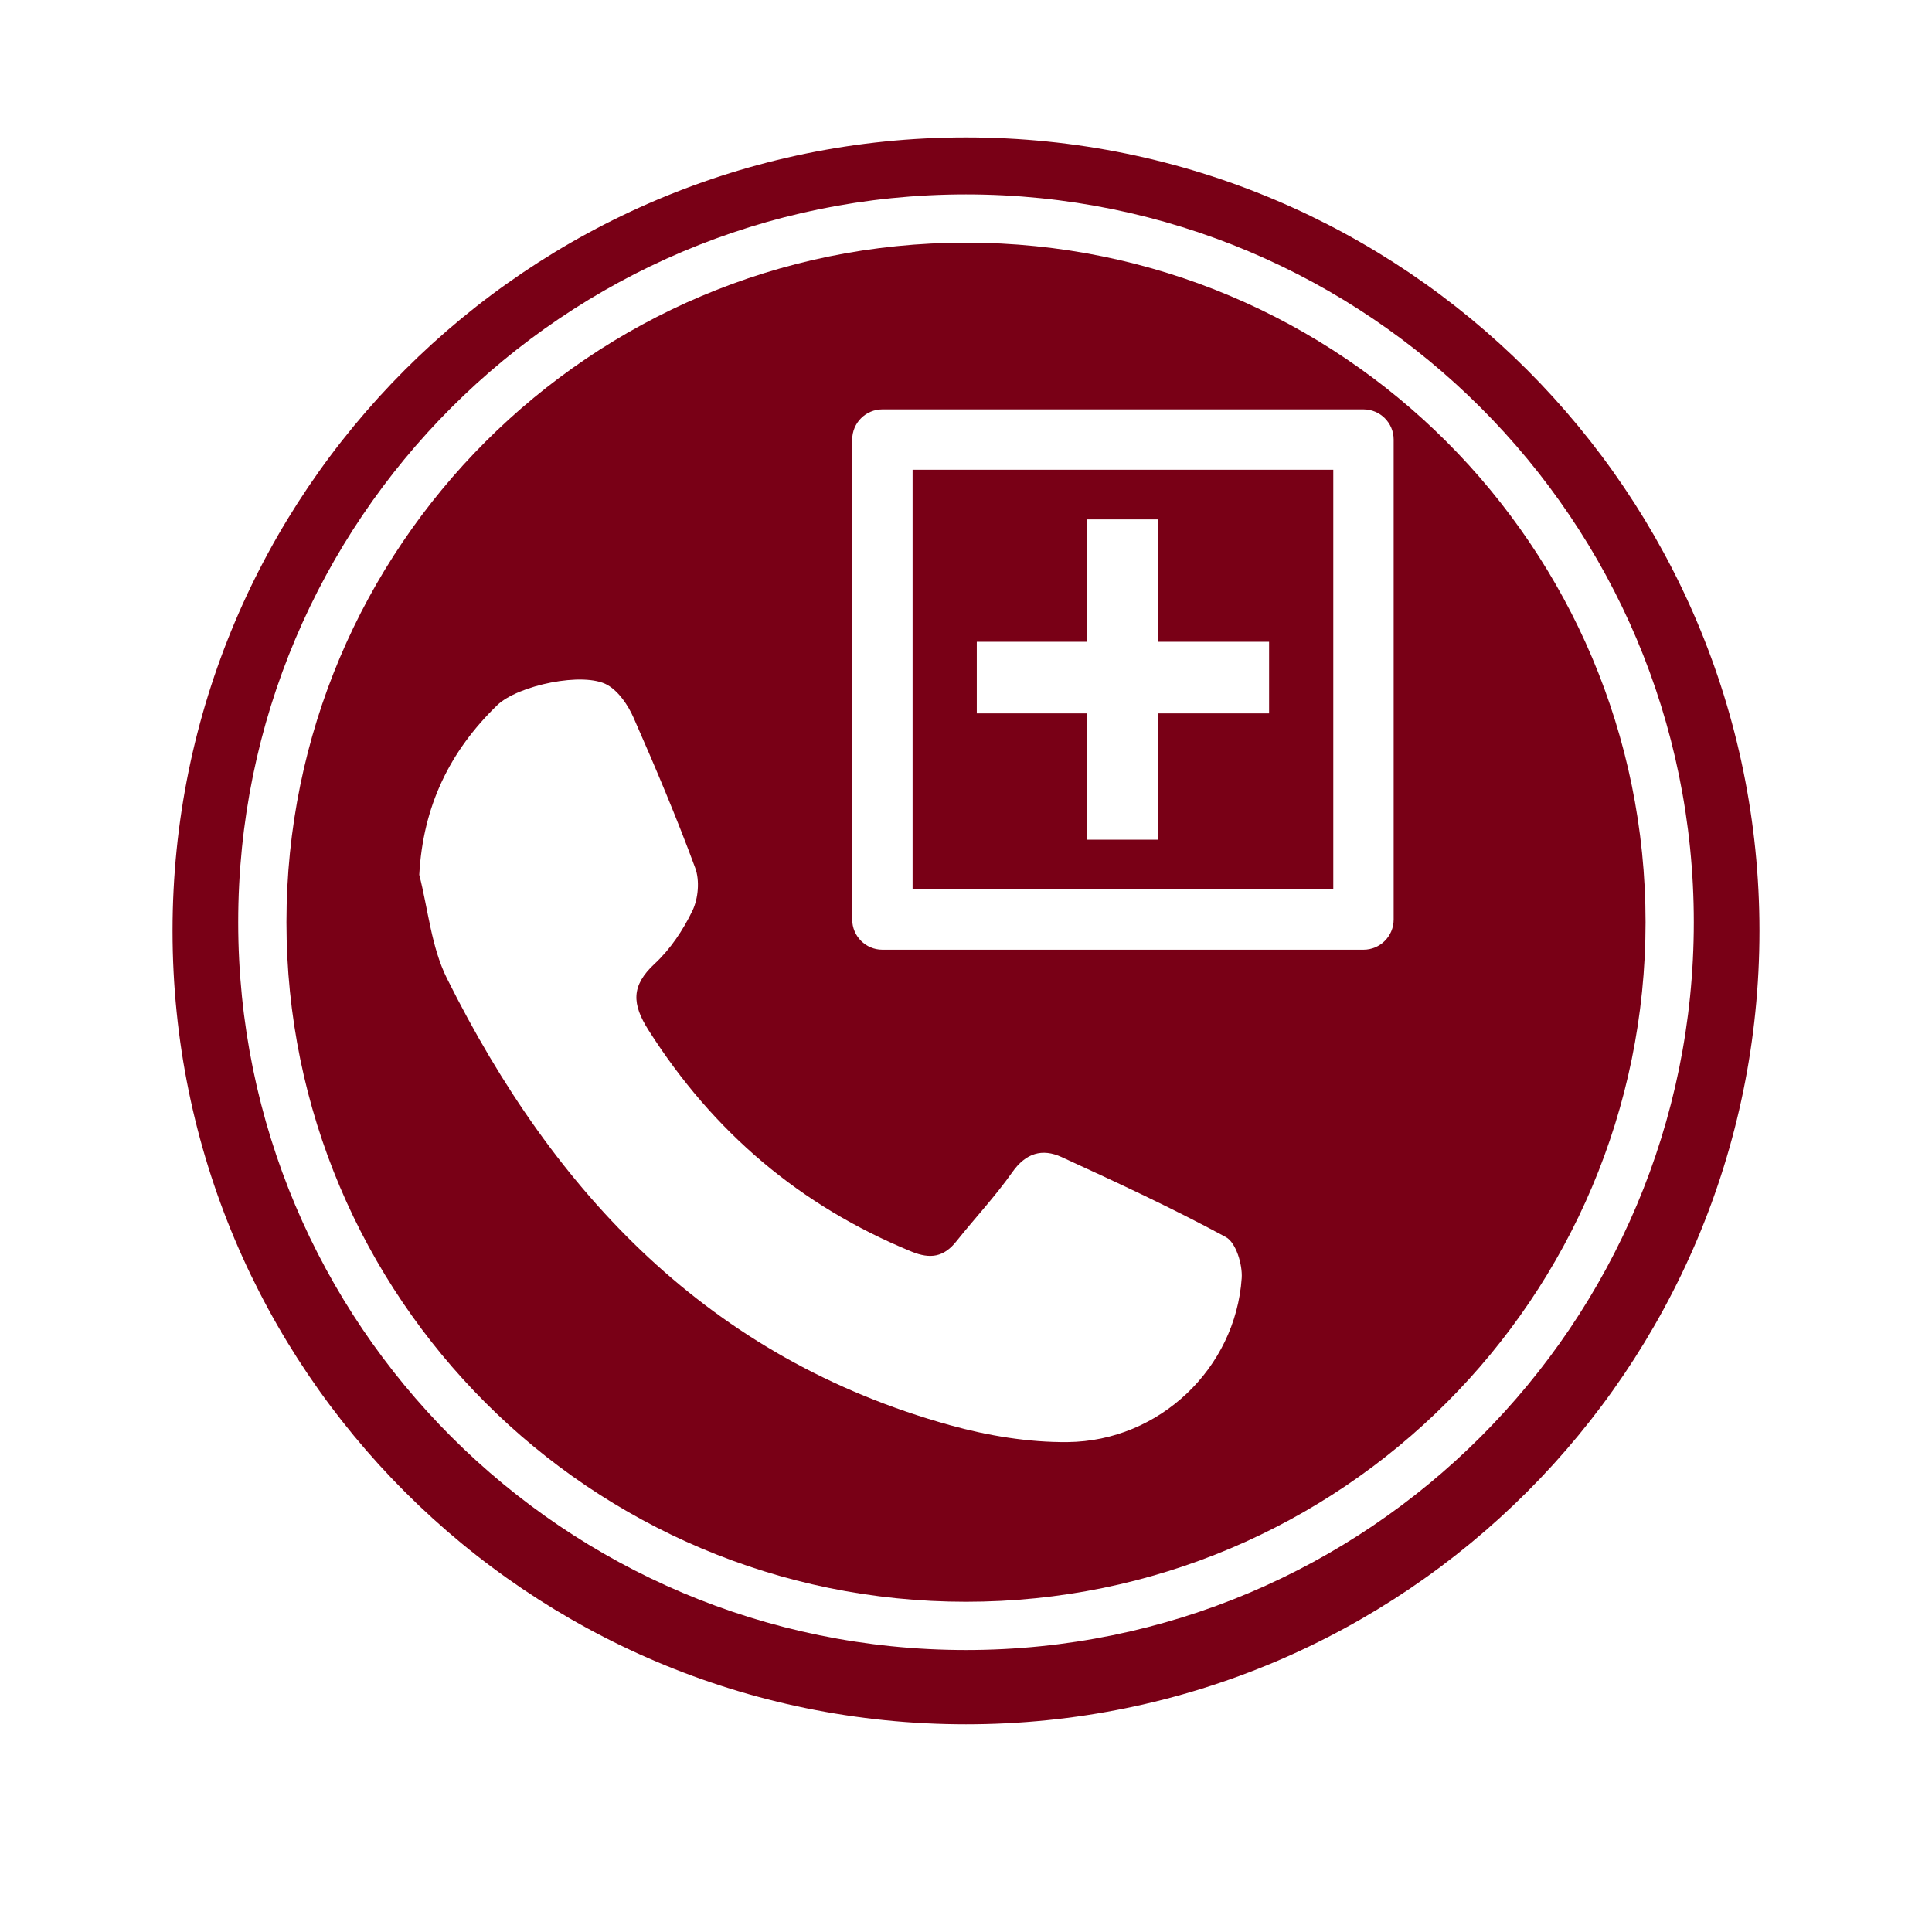 <?xml version="1.0" encoding="utf-8"?>
<!-- Generator: Adobe Illustrator 16.0.0, SVG Export Plug-In . SVG Version: 6.00 Build 0)  -->
<!DOCTYPE svg PUBLIC "-//W3C//DTD SVG 1.1//EN" "http://www.w3.org/Graphics/SVG/1.1/DTD/svg11.dtd">
<svg version="1.1" xmlns="http://www.w3.org/2000/svg" xmlns:xlink="http://www.w3.org/1999/xlink" x="0px" y="0px" width="192px"
	 height="192px" viewBox="0 0 192 192" enable-background="new 0 0 192 192" xml:space="preserve">
<g id="NOTICIAS23">
</g>
<g id="CALENDARI">
</g>
<g id="INCIDENCIES">
</g>
<g id="ACCEDIR">
</g>
<g id="SORTIR">
</g>
<g id="REGISTRE">
</g>
<g id="TUTORIAL">
</g>
<g id="TUTORIAL2">
</g>
<g id="CONVO">
</g>
<g id="COMUNICAT">
</g>
<g id="DIADA">
</g>
<g id="DIADA_2">
</g>
<g id="ENTRENO">
</g>
<g id="ENTRENO2">
</g>
<g id="DELEGACIÓ2">
</g>
<g id="EVENTO_SOCIAL">
</g>
<g id="ev2">
</g>
<g id="MAIL">
</g>
<g id="TELEFONO">
</g>
<g id="TLF_EMERG">
	<path fill="#790016" d="M96,13.656c-43.549,0-78.853,35.303-78.853,78.852S52.451,171.359,96,171.359s78.853-35.303,78.853-78.852
		S139.549,13.656,96,13.656z M96,163.977c-39.945,0-72.328-32.383-72.328-72.328C23.672,51.702,56.055,19.32,96,19.32
		c39.946,0,72.329,32.382,72.329,72.329C168.329,131.594,135.946,163.977,96,163.977z"/>
	<g>
		<path fill="#790016" d="M90.692,88.382H132.5V46.684H90.692V88.382z M97.072,63.781h10.934V51.618h7.116v12.163h10.998v7.116
			h-10.998v12.55h-7.116v-12.55H97.072V63.781z"/>
		<path fill="#790016" d="M96,24.115c-37.298,0-67.533,30.236-67.533,67.534c0,37.297,30.235,67.533,67.533,67.533
			c37.299,0,67.534-30.236,67.534-67.533C163.534,54.351,133.299,24.115,96,24.115z M123.398,127.028
			c-0.615,8.936-8.17,16.193-17.289,16.285c-3.892,0.039-7.909-0.63-11.676-1.673c-23.884-6.623-39.32-22.95-50.02-44.416
			c-1.551-3.112-1.862-6.841-2.747-10.286c0.37-6.834,3.035-12.285,7.743-16.852c2.049-1.986,8.61-3.37,10.966-2.01
			c1.122,0.649,2.04,2.003,2.586,3.243c2.171,4.93,4.271,9.897,6.134,14.948c0.453,1.233,0.299,3.026-0.275,4.226
			c-0.926,1.927-2.195,3.832-3.754,5.277c-2.361,2.188-2.279,3.996-0.604,6.627c6.419,10.097,15.04,17.434,26.108,21.978
			c1.902,0.781,3.234,0.546,4.48-1.022c1.833-2.301,3.86-4.458,5.547-6.857c1.342-1.91,2.98-2.393,4.902-1.51
			c5.502,2.53,11.01,5.071,16.327,7.955C122.826,123.482,123.492,125.665,123.398,127.028z M138.5,91.382c0,1.657-1.343,3-3,3
			H87.692c-1.657,0-3-1.343-3-3V43.684c0-1.657,1.343-3,3-3H135.5c1.657,0,3,1.343,3,3V91.382z"/>
	</g>
</g>
<g id="TRANS">
</g>
<g id="ACOMPAÑANT">
</g>
<g id="CONTRASEÑA">
</g>
<g id="CONTRA_x5F_2">
</g>
<g id="DADES_PERSONALS">
</g>
<g id="DADES_PERSONALS2">
</g>
<g id="EDITAR">
</g>
<g id="DELEGACIÓ">
</g>
<g id="PERFIL">
</g>
<g id="CONFIRMATS">
</g>
<g id="NO_CONFIRM">
</g>
<g id="CASTELLERS">
</g>
</svg>
